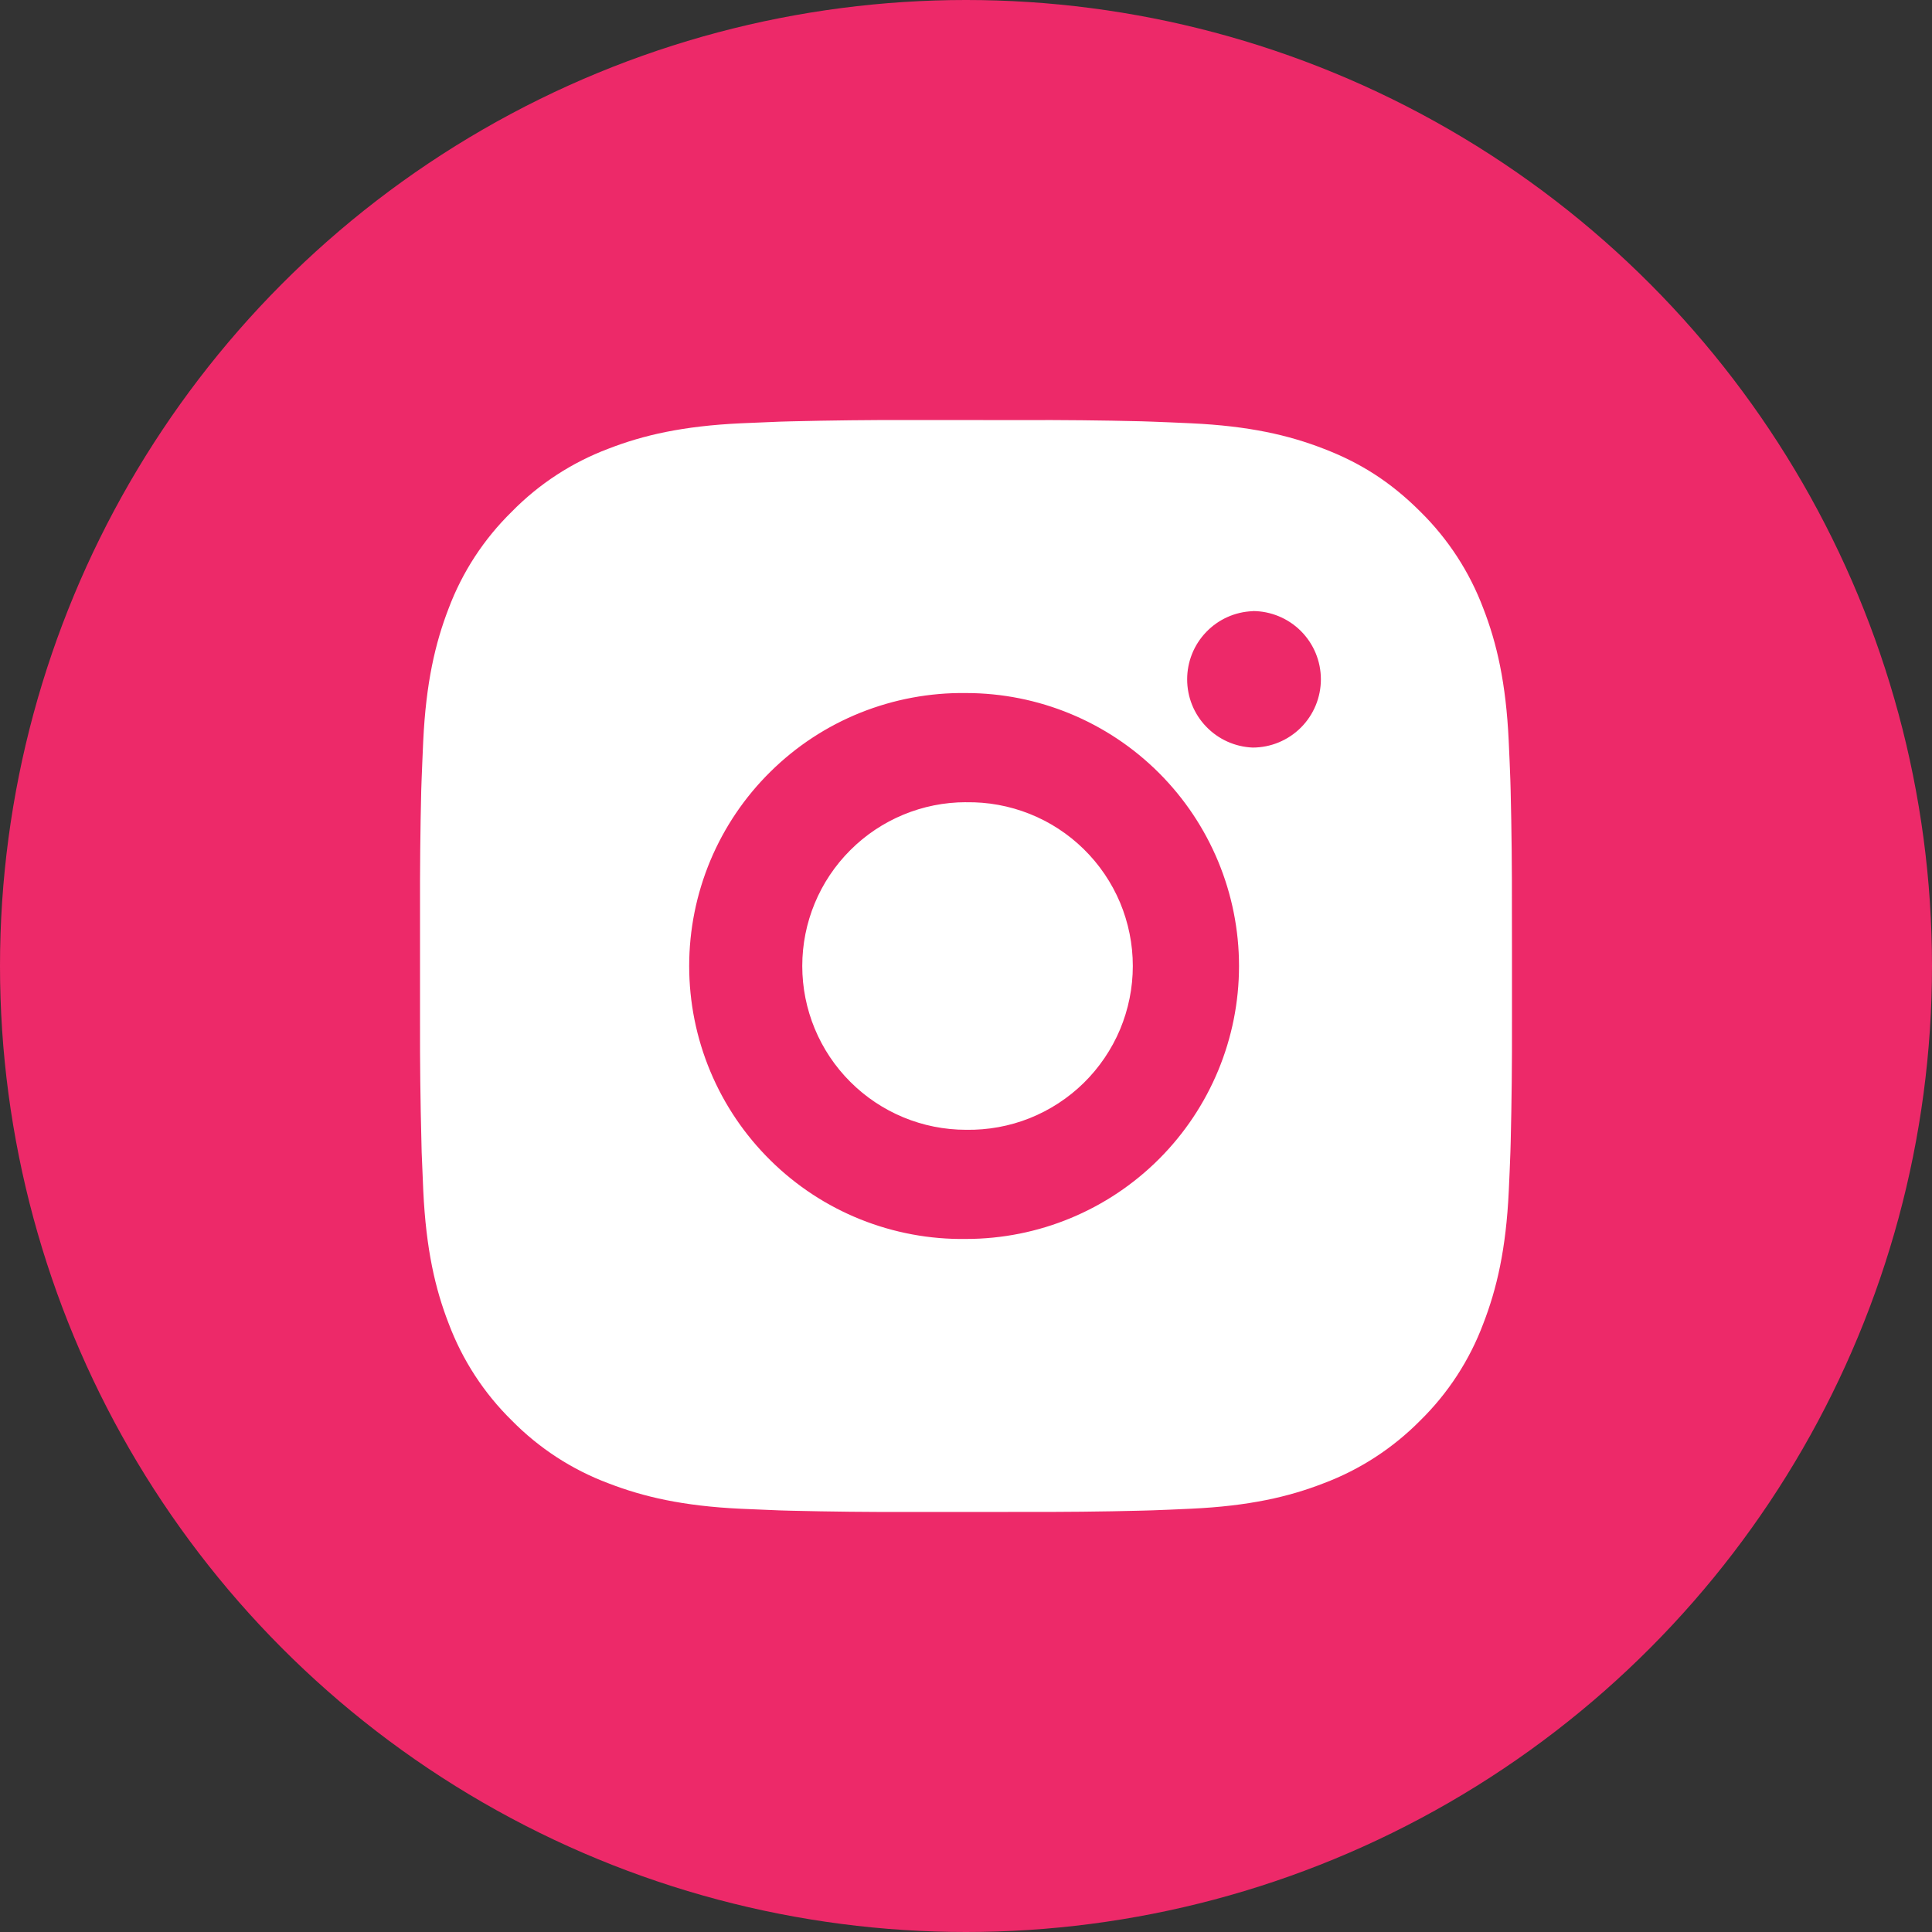 <svg width="32" height="32" viewBox="0 0 32 32" fill="none" xmlns="http://www.w3.org/2000/svg">
<rect x="0" y="0" width="32" height="32" fill="#333333" stroke="none"/>
<circle cx="16" cy="16" r="16" fill="#ED2969"/>
<path d="M16.93 6.958C17.59 6.955 18.25 6.962 18.909 6.978L19.085 6.984C19.287 6.991 19.487 7 19.729 7.011C20.691 7.056 21.347 7.208 21.923 7.432C22.52 7.661 23.023 7.972 23.526 8.475C23.985 8.927 24.341 9.473 24.568 10.077C24.792 10.653 24.944 11.31 24.989 12.272C25 12.513 25.009 12.714 25.016 12.916L25.021 13.092C25.037 13.751 25.044 14.411 25.042 15.07L25.043 15.745V16.93C25.045 17.59 25.038 18.249 25.022 18.909L25.017 19.084C25.01 19.287 25.001 19.487 24.99 19.728C24.945 20.691 24.791 21.347 24.568 21.923C24.342 22.527 23.986 23.074 23.526 23.526C23.073 23.985 22.527 24.341 21.923 24.568C21.347 24.792 20.691 24.944 19.729 24.989C19.487 25 19.287 25.009 19.085 25.016L18.909 25.021C18.25 25.038 17.59 25.044 16.93 25.042L16.255 25.043H15.071C14.411 25.045 13.752 25.038 13.092 25.022L12.916 25.017C12.702 25.009 12.487 25 12.273 24.99C11.31 24.945 10.654 24.791 10.077 24.568C9.473 24.342 8.927 23.986 8.475 23.526C8.015 23.074 7.659 22.527 7.432 21.923C7.208 21.347 7.057 20.691 7.011 19.728C7.001 19.514 6.992 19.299 6.984 19.084L6.98 18.909C6.963 18.249 6.955 17.59 6.957 16.93V15.07C6.955 14.411 6.961 13.751 6.977 13.092L6.983 12.916C6.99 12.714 7 12.513 7.01 12.272C7.056 11.309 7.208 10.654 7.431 10.077C7.658 9.473 8.015 8.927 8.476 8.476C8.927 8.015 9.474 7.659 10.077 7.432C10.654 7.208 11.309 7.056 12.273 7.011L12.916 6.984L13.092 6.979C13.751 6.963 14.411 6.955 15.07 6.957L16.93 6.958ZM16 11.479C15.401 11.471 14.806 11.582 14.25 11.805C13.694 12.028 13.188 12.36 12.762 12.781C12.335 13.201 11.996 13.703 11.765 14.255C11.534 14.808 11.415 15.401 11.415 16C11.415 16.599 11.534 17.193 11.765 17.745C11.996 18.298 12.335 18.799 12.762 19.22C13.188 19.641 13.694 19.973 14.25 20.196C14.806 20.419 15.401 20.53 16 20.521C17.199 20.521 18.349 20.045 19.197 19.197C20.045 18.349 20.522 17.199 20.522 16C20.522 14.801 20.045 13.651 19.197 12.803C18.349 11.955 17.199 11.479 16 11.479ZM16 13.288C16.36 13.281 16.718 13.347 17.053 13.48C17.388 13.613 17.693 13.812 17.95 14.064C18.208 14.317 18.412 14.618 18.552 14.95C18.691 15.283 18.763 15.639 18.763 16C18.763 16.36 18.691 16.717 18.552 17.05C18.412 17.382 18.208 17.683 17.951 17.936C17.694 18.188 17.389 18.387 17.054 18.521C16.719 18.654 16.361 18.719 16.001 18.713C15.281 18.713 14.591 18.427 14.083 17.918C13.574 17.41 13.288 16.719 13.288 16C13.288 15.28 13.574 14.59 14.083 14.082C14.591 13.573 15.281 13.287 16.001 13.287L16 13.288ZM20.748 10.123C20.456 10.134 20.18 10.258 19.978 10.469C19.775 10.68 19.663 10.96 19.663 11.252C19.663 11.544 19.775 11.825 19.978 12.035C20.18 12.246 20.456 12.37 20.748 12.382C21.047 12.382 21.335 12.263 21.547 12.051C21.759 11.839 21.878 11.551 21.878 11.251C21.878 10.952 21.759 10.664 21.547 10.452C21.335 10.24 21.047 10.121 20.748 10.121V10.123Z" fill="white"/>
</svg>
